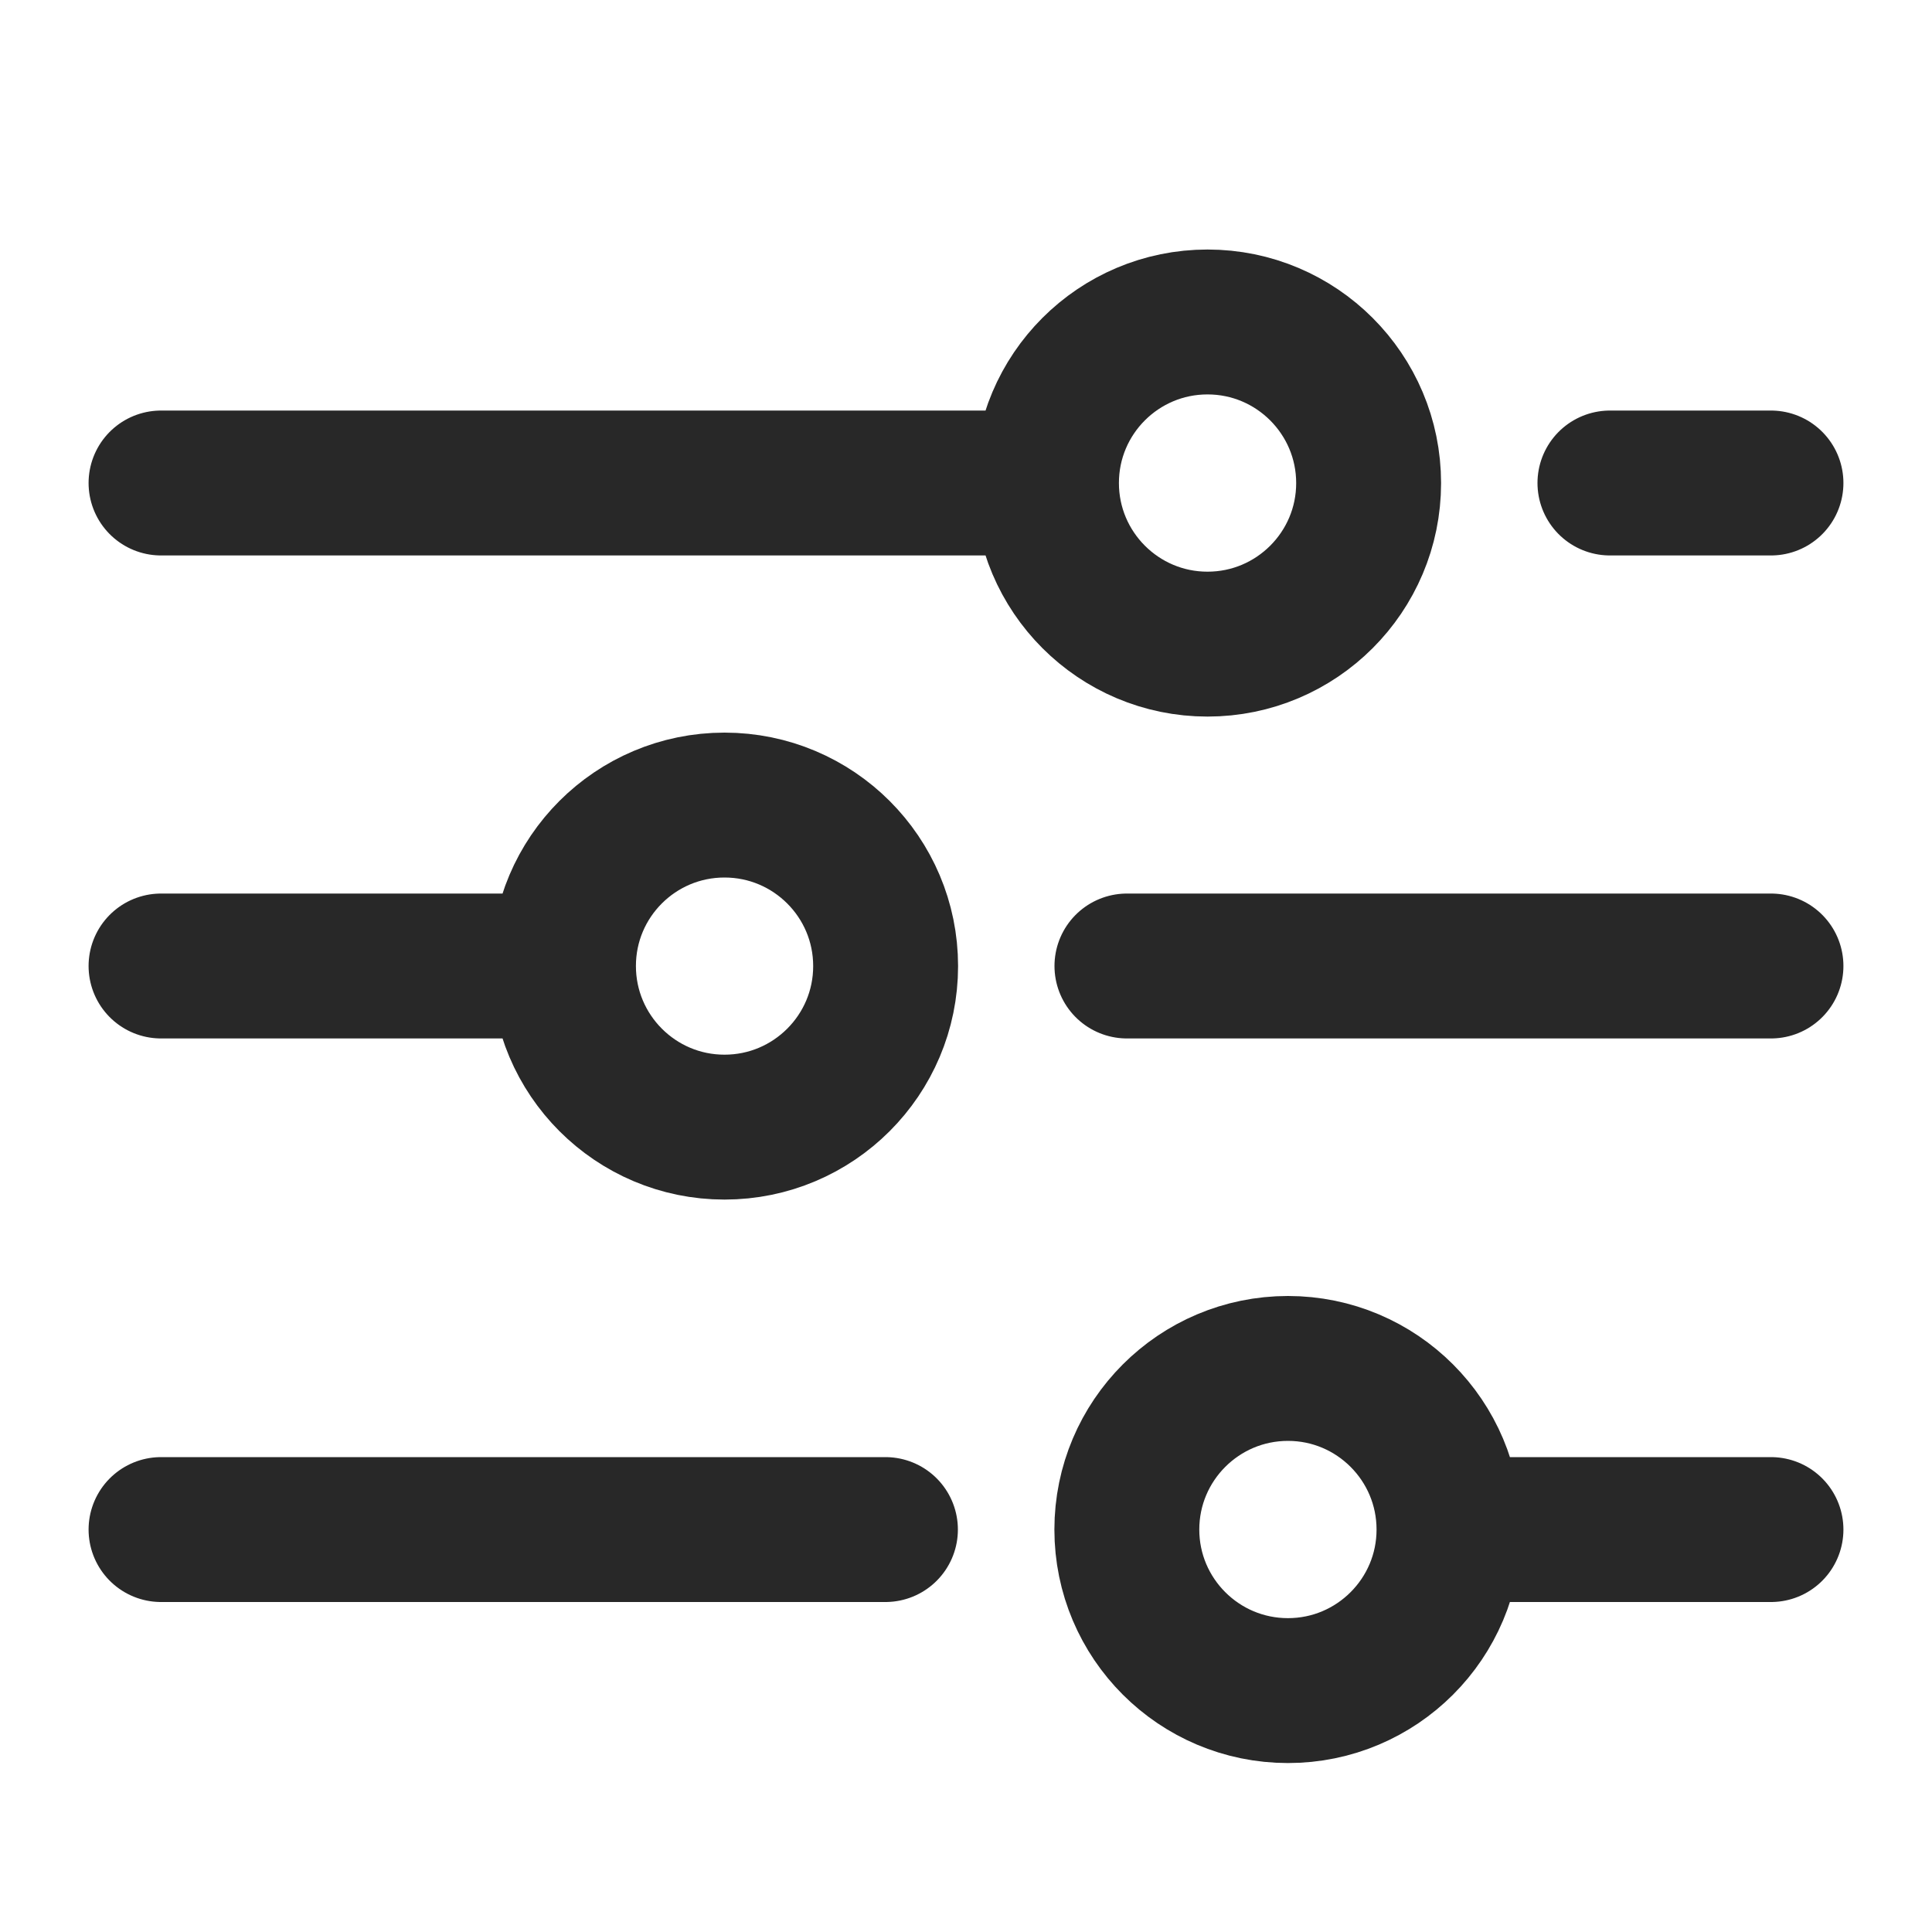 <svg width="20" height="20" viewBox="0 0 20 20" fill="none" xmlns="http://www.w3.org/2000/svg">
<g clip-path="url(#clip0_307_48962)">
<path d="M1.667 5H10.833M10.833 5C10.833 5.921 11.58 6.668 12.5 6.668C13.421 6.668 14.168 5.921 14.168 5.001C14.168 4.08 13.421 3.333 12.5 3.333C11.58 3.333 10.833 4.079 10.833 5ZM1.667 10H5.833M5.833 10C5.833 10.921 6.58 11.668 7.5 11.668C8.421 11.668 9.168 10.921 9.168 10.001C9.168 9.08 8.421 8.334 7.5 8.334C6.58 8.334 5.833 9.079 5.833 10ZM1.667 15.834H9.166M18.333 5H16.666M18.333 10H11.666M18.333 15.834H15M15 15.834C15 16.754 14.253 17.501 13.333 17.501C12.412 17.501 11.665 16.754 11.665 15.834C11.665 14.913 12.412 14.166 13.333 14.166C14.253 14.166 15 14.913 15 15.834Z" stroke="#282828" stroke-width="1.5" stroke-linecap="round"/>
</g>
<defs>
<clipPath id="clip0_307_48962">
<rect width="20" height="20" fill="white"/>
</clipPath>
</defs>
</svg>

